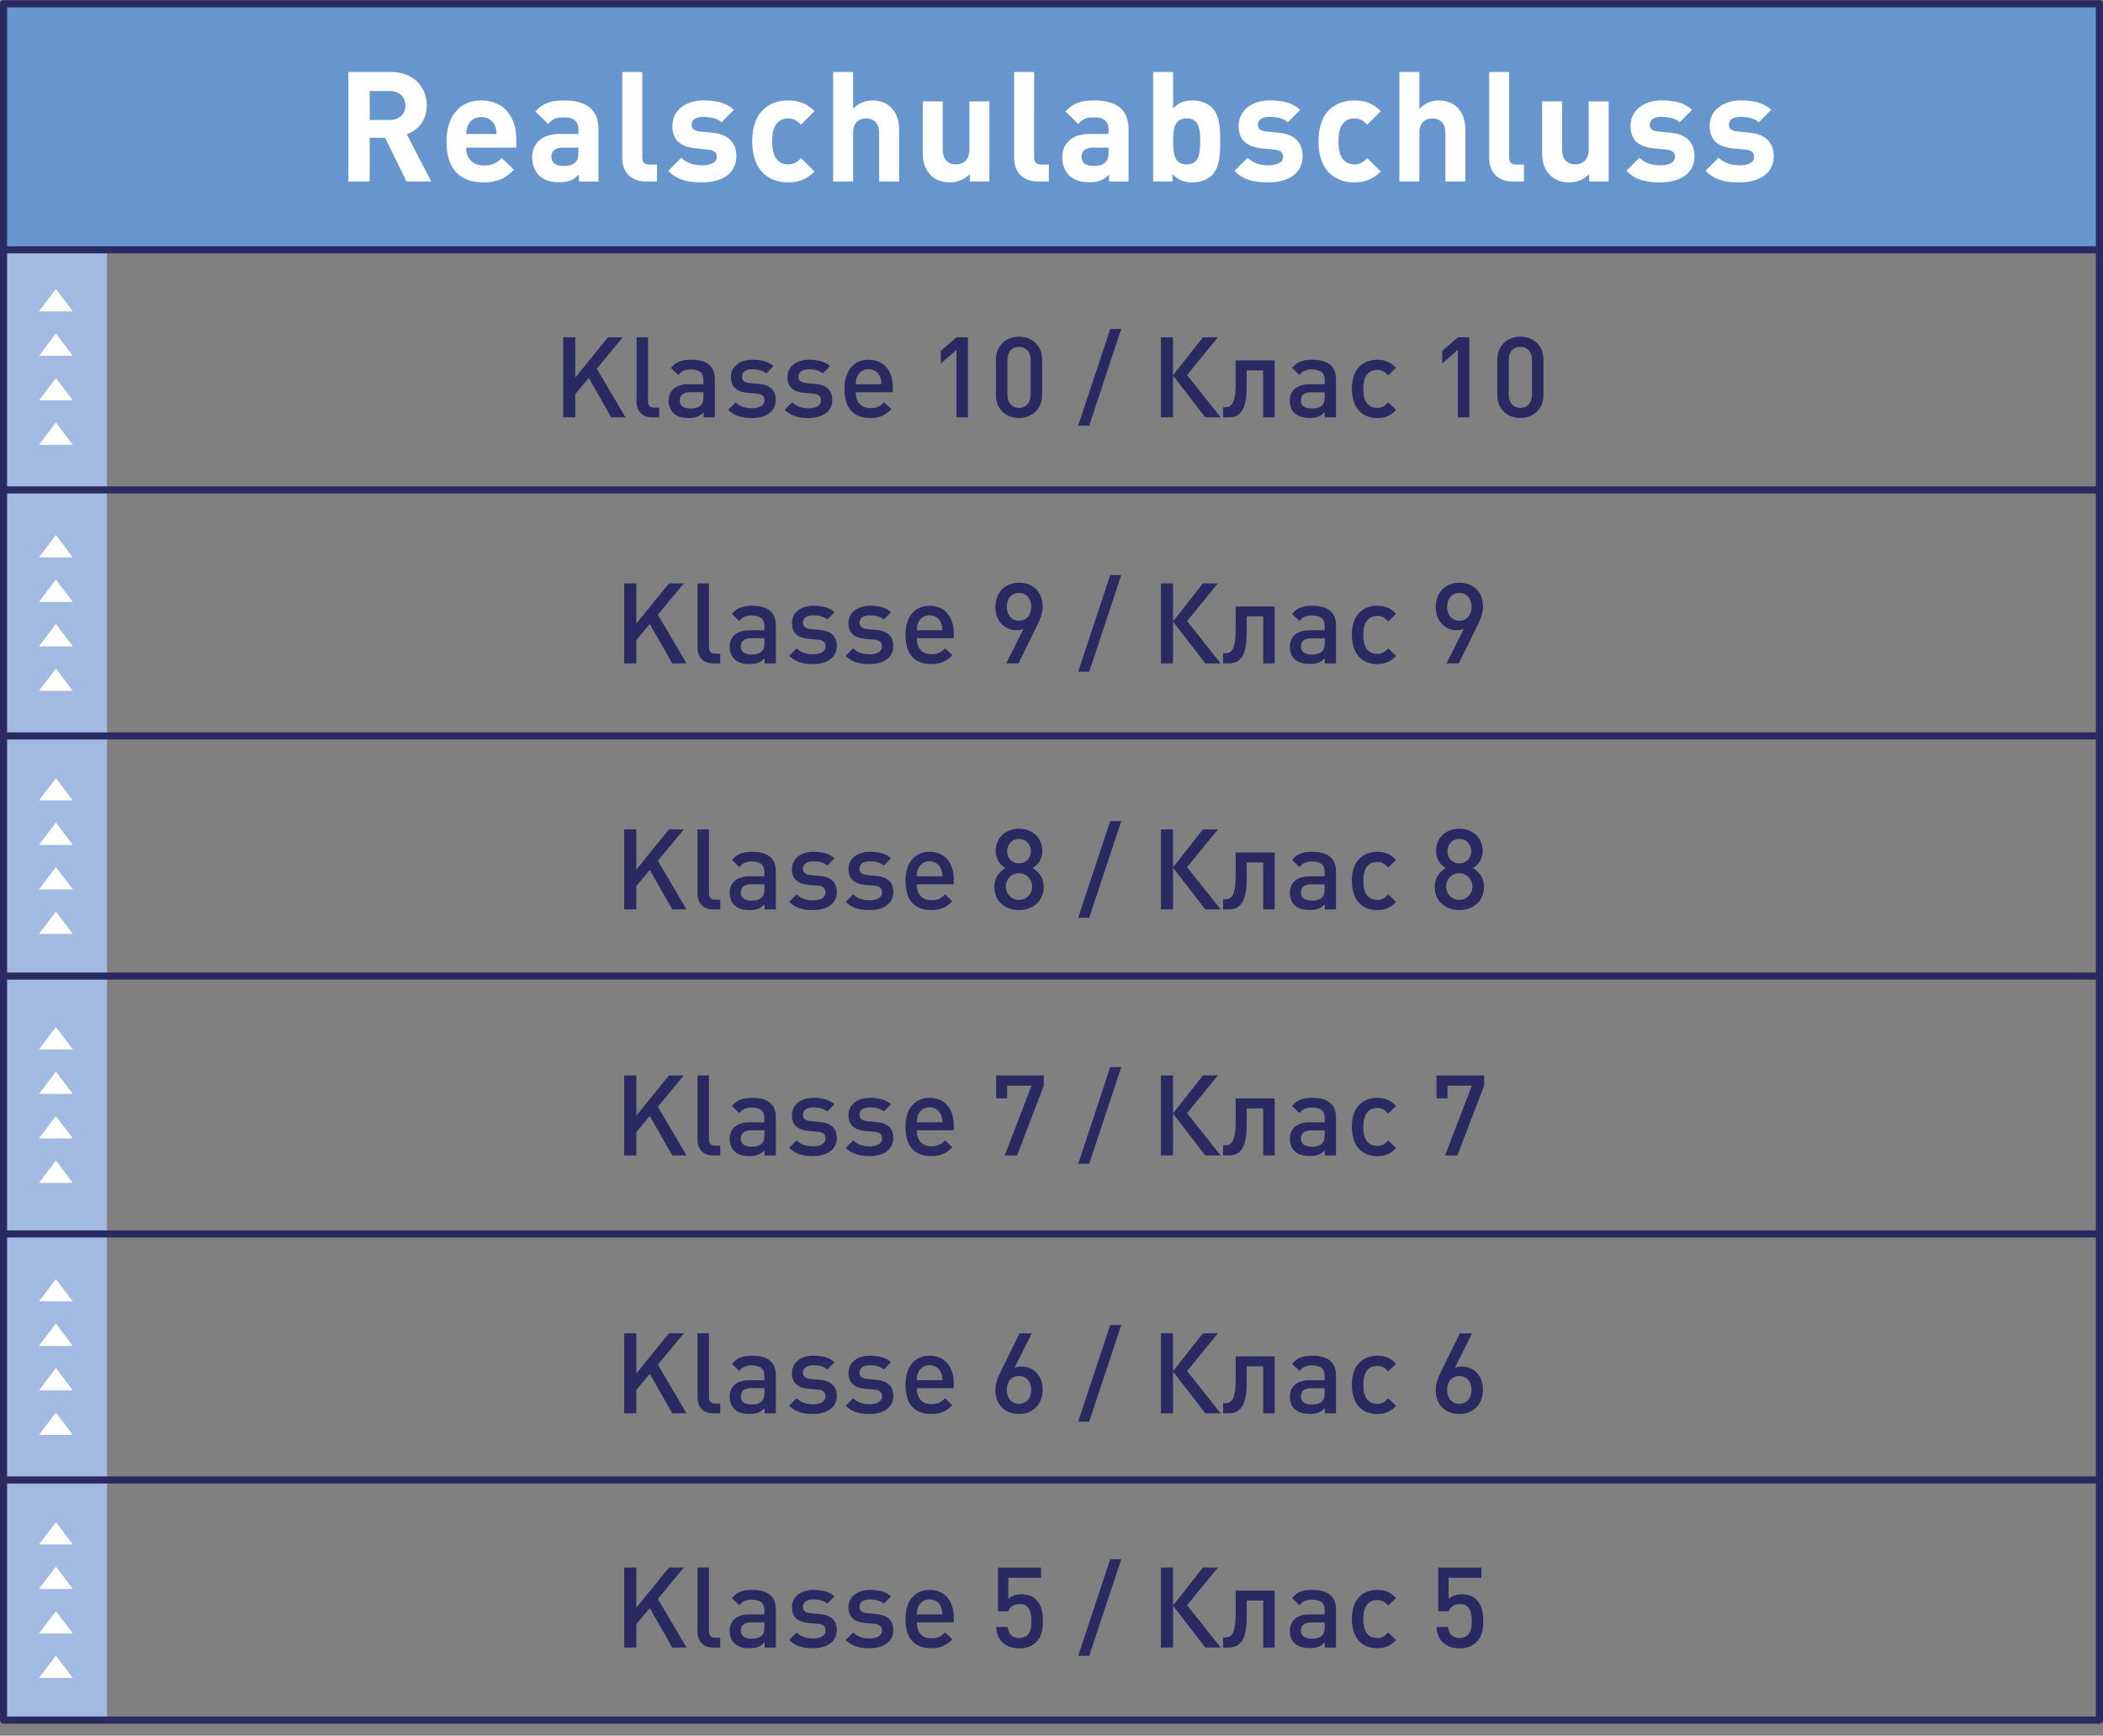 <?xml version="1.0" encoding="utf-8"?>
<!-- Generator: Adobe Illustrator 26.2.1, SVG Export Plug-In . SVG Version: 6.00 Build 0)  -->
<svg version="1.1" id="Ebene_1" xmlns="http://www.w3.org/2000/svg" xmlns:xlink="http://www.w3.org/1999/xlink" x="0px" y="0px"
	 viewBox="0 0 1000 825.44" style="enable-background:new 0 0 1000 825.44;" xml:space="preserve">
<rect x="0" y="0" width="1000" height="825.44" fill="#808080" stroke="none"/>
<style type="text/css">
	.st0{fill:#A2B9E1;}
	.st1{fill:#6796CF;}
	.st2{clip-path:url(#SVGID_00000026870128495759381010000005894247594322748045_);}
	.st3{fill:#2B2961;}
	.st4{fill:#FFFFFF;}
	.st5{clip-path:url(#SVGID_00000037654928039678652010000009524700951022953134_);}
	.st6{clip-path:url(#SVGID_00000140730066437070118440000013639259562209442182_);}
	.st7{clip-path:url(#SVGID_00000122719519048176832700000010768518331879707539_);}
	.st8{clip-path:url(#SVGID_00000150096158910059300740000013739618408086288290_);}
	.st9{clip-path:url(#SVGID_00000029025390484663987230000009962349305132225952_);}
	.st10{opacity:0.52;clip-path:url(#SVGID_00000080182501306868156460000010088033689402987653_);}
	.st11{clip-path:url(#SVGID_00000033346741917015576630000006419429608662795176_);}
	.st12{clip-path:url(#SVGID_00000021116296875272394410000011796547949150955936_);}
	.st13{clip-path:url(#SVGID_00000176726612526511178930000001524079285150130048_);}
	.st14{clip-path:url(#SVGID_00000033346710469279612690000004485586412436470670_);}
	.st15{clip-path:url(#SVGID_00000102533385236471737050000016789499601968474784_);}
	.st16{clip-path:url(#SVGID_00000045577216083798184980000004492189674597597080_);}
	.st17{clip-path:url(#SVGID_00000127008520427361063780000002580423874622361736_);}
	.st18{clip-path:url(#SVGID_00000113328823937354696700000009854897910998388144_);}
	.st19{clip-path:url(#SVGID_00000090280566413599753550000005043533921274137774_);}
	.st20{clip-path:url(#SVGID_00000039836762662694511950000001312418356640907916_);}
	.st21{clip-path:url(#SVGID_00000060743677014228566980000010649499338104585121_);}
	.st22{clip-path:url(#SVGID_00000069377976128302914920000002220287562748521897_);}
	.st23{fill:none;stroke:#2B2961;stroke-width:0.374;stroke-linejoin:round;stroke-miterlimit:10;}
	.st24{fill:none;stroke:#2B2961;stroke-width:0.4;stroke-miterlimit:10;}
	.st25{clip-path:url(#SVGID_00000150805470660221387850000013828942569771621261_);}
	.st26{clip-path:url(#SVGID_00000031168765809508309570000009401727706673968783_);}
	.st27{clip-path:url(#SVGID_00000124137060567219906570000001822651974685208228_);}
	.st28{clip-path:url(#SVGID_00000044871564320145168440000015748984733863944323_);}
	.st29{clip-path:url(#SVGID_00000029739348397920026660000016186861871342124423_);}
	.st30{clip-path:url(#SVGID_00000150790935280337875070000003874161274364014763_);}
	.st31{clip-path:url(#SVGID_00000064337176689826440760000006626634926923007882_);}
	.st32{clip-path:url(#SVGID_00000125563126329344818530000011867845456265079189_);}
	.st33{clip-path:url(#SVGID_00000048499150474461426750000004118859134467324338_);}
	.st34{clip-path:url(#SVGID_00000109017259776853926740000000317743825295768465_);}
	.st35{clip-path:url(#SVGID_00000074402642178527147180000005102745330396604550_);}
	.st36{clip-path:url(#SVGID_00000178191710812486752720000010246719194237770670_);}
	.st37{clip-path:url(#SVGID_00000118382854570920399630000006845048067261189055_);}
	.st38{clip-path:url(#SVGID_00000039831356470252676220000006356989876122719396_);}
	.st39{clip-path:url(#SVGID_00000078728397564484140000000003037105119024440488_);}
	.st40{clip-path:url(#SVGID_00000121958020271838345380000008372746550452342659_);}
	.st41{clip-path:url(#SVGID_00000062175319990380032910000017741405603914109594_);}
	.st42{clip-path:url(#SVGID_00000107581750801386958850000017458814910868559032_);}
	.st43{clip-path:url(#SVGID_00000052099185080777088800000010720958287579696527_);}
	.st44{clip-path:url(#SVGID_00000181076043992449680140000006130214534024873398_);}
	.st45{clip-path:url(#SVGID_00000134963832138197593130000009727986945784771773_);}
	.st46{clip-path:url(#SVGID_00000050624409382227863140000004455225580119163292_);}
	.st47{clip-path:url(#SVGID_00000123428576384782992340000017882971798466385586_);}
	.st48{clip-path:url(#SVGID_00000152232517184301472120000006156866548741342877_);}
	.st49{clip-path:url(#SVGID_00000111154260149707999060000013931243299718140293_);}
	.st50{clip-path:url(#SVGID_00000122705759258293555100000018251422971167612809_);}
	.st51{clip-path:url(#SVGID_00000045590718772965900300000002831446589766315966_);}
	.st52{clip-path:url(#SVGID_00000011710589573862805900000014986127799376490922_);}
	.st53{clip-path:url(#SVGID_00000062160650466923086000000008594423713991909562_);}
	.st54{clip-path:url(#SVGID_00000078035210667177686920000018328053264410796730_);}
	.st55{clip-path:url(#SVGID_00000092415827191160116340000000808530663969069500_);}
	.st56{clip-path:url(#SVGID_00000029750374647496198800000004177231715688967054_);}
	.st57{clip-path:url(#SVGID_00000129170999183398323830000006642491727853392031_);}
	.st58{clip-path:url(#SVGID_00000020378473846132641660000009238983993571561893_);}
	.st59{clip-path:url(#SVGID_00000168815094347820600720000012381251265747320498_);}
	.st60{clip-path:url(#SVGID_00000116922616035854753160000012806919852189211323_);}
	.st61{clip-path:url(#SVGID_00000113350760572300830590000005317739455672439936_);}
	.st62{fill:#9AB4DE;}
	.st63{clip-path:url(#SVGID_00000067224203370313300990000013872032390047695012_);}
	.st64{clip-path:url(#SVGID_00000178912682023833811400000008650485469860816805_);}
	.st65{clip-path:url(#SVGID_00000116218489722033283540000005020682904294810013_);}
	.st66{fill:#B9C9E9;}
	.st67{clip-path:url(#SVGID_00000150788122361156397310000002170589533580191640_);}
	.st68{clip-path:url(#SVGID_00000026873267995201556710000005019059547615124356_);}
	.st69{clip-path:url(#SVGID_00000151535435561764530560000007558703588431864961_);}
	.st70{clip-path:url(#SVGID_00000143595093244103670640000014758384967249007749_);}
	.st71{clip-path:url(#SVGID_00000057143887081206648490000017100449134994595243_);}
	.st72{clip-path:url(#SVGID_00000121969631335796159450000005229328450667077546_);}
	.st73{clip-path:url(#SVGID_00000129171610994429432680000004536866119152487316_);}
	.st74{clip-path:url(#SVGID_00000101073222613196899430000011016665461747552944_);}
	.st75{clip-path:url(#SVGID_00000078731697190098003940000007270333649808113081_);}
	.st76{clip-path:url(#SVGID_00000042005110349545267160000012920694619466653856_);}
	.st77{clip-path:url(#SVGID_00000110435302261550077290000011488740275087678368_);}
	.st78{clip-path:url(#SVGID_00000169551826615418051400000005379656504119530155_);}
	.st79{clip-path:url(#SVGID_00000069383600416736721030000000715809299804069789_);}
	.st80{clip-path:url(#SVGID_00000055688990930185478880000003926360134285024152_);}
	.st81{clip-path:url(#SVGID_00000058583855136070984380000016990604348575779494_);}
	.st82{clip-path:url(#SVGID_00000067949024013923500720000002003436581191863475_);}
	.st83{clip-path:url(#SVGID_00000145776554914569359060000011242546150659984785_);}
	.st84{clip-path:url(#SVGID_00000042711256930647096260000015832200565817652359_);}
	.st85{clip-path:url(#SVGID_00000030472803344394354470000008322932177777796522_);}
	.st86{clip-path:url(#SVGID_00000147925990437571894020000005147285274323118979_);}
	.st87{clip-path:url(#SVGID_00000034785344942129552020000002162117496023173509_);}
	.st88{clip-path:url(#SVGID_00000049200020555903357610000005965460666284368040_);}
	.st89{clip-path:url(#SVGID_00000063622382386083910540000014828003383797036205_);}
	.st90{clip-path:url(#SVGID_00000180325905974340139640000000936875212513150363_);}
	.st91{clip-path:url(#SVGID_00000105387295822017205480000014760006287321529752_);}
	.st92{clip-path:url(#SVGID_00000147221671475087664110000002287628713682884772_);}
	.st93{clip-path:url(#SVGID_00000124134723444301488520000013715315417389670288_);}
	.st94{clip-path:url(#SVGID_00000100383091609139757730000003706797061439381945_);}
	.st95{clip-path:url(#SVGID_00000165938269045811768140000013116985573876836002_);}
	.st96{clip-path:url(#SVGID_00000151544812437002095990000013894001587748038560_);}
	.st97{clip-path:url(#SVGID_00000000195756363132911950000013910993706146126481_);}
	.st98{clip-path:url(#SVGID_00000181803937083990890970000015416660396630802578_);}
	.st99{clip-path:url(#SVGID_00000010280137718442822310000000626612796878079932_);}
	.st100{clip-path:url(#SVGID_00000152229004695363507190000004360175985218056609_);}
	.st101{clip-path:url(#SVGID_00000145758957087543849370000006039084558781776036_);}
	.st102{clip-path:url(#SVGID_00000172437722970985797960000016421645438864454029_);}
	.st103{clip-path:url(#SVGID_00000023974772073707502920000005370485608051748795_);}
	.st104{clip-path:url(#SVGID_00000099628210466003363840000007379558362084195237_);}
	.st105{clip-path:url(#SVGID_00000072963781258064816810000005797100262400642999_);}
	.st106{clip-path:url(#SVGID_00000121263281583814830860000014837375901803488912_);}
	.st107{clip-path:url(#SVGID_00000065781678998691110660000004011981236593845657_);}
	.st108{clip-path:url(#SVGID_00000074402440609920566480000003415778349387266239_);}
	.st109{clip-path:url(#SVGID_00000008141424522653623870000018274001407373347489_);}
	.st110{clip-path:url(#SVGID_00000104704339373832195220000016778928302223466684_);}
	.st111{clip-path:url(#SVGID_00000158006637023010277610000007111405931359731119_);}
	.st112{clip-path:url(#SVGID_00000177479120237256058850000017020827768652844930_);}
	.st113{clip-path:url(#SVGID_00000119821875495222699310000006760387740879745207_);}
	.st114{clip-path:url(#SVGID_00000031168480442247991980000006976117386355637668_);}
	.st115{clip-path:url(#SVGID_00000034811240328128334880000006735488082465482415_);}
	.st116{clip-path:url(#SVGID_00000123406519717709353270000008735060132508358299_);}
	.st117{clip-path:url(#SVGID_00000151536044533064144300000001002746210907676588_);}
	.st118{clip-path:url(#SVGID_00000143575321823136049210000018293364000310387860_);}
	.st119{clip-path:url(#SVGID_00000111163307941478253160000015478798690212661933_);}
	.st120{clip-path:url(#SVGID_00000173869316119770904520000003827679625477984135_);}
	.st121{clip-path:url(#SVGID_00000054238868081797922910000006180861025237837478_);}
	.st122{clip-path:url(#SVGID_00000152224079470971645910000002292023733648021903_);}
	.st123{clip-path:url(#SVGID_00000054241082582648408130000002217496172787585963_);}
	.st124{clip-path:url(#SVGID_00000103956323674792928380000011212061480782304677_);}
	.st125{clip-path:url(#SVGID_00000111907434077501031020000016836732947925287055_);}
	.st126{clip-path:url(#SVGID_00000145018600101676705600000009697105419398037162_);}
	.st127{clip-path:url(#SVGID_00000176744263362125505730000016391439785180801975_);}
	.st128{clip-path:url(#SVGID_00000069377432570348448580000009092712679513938580_);}
	.st129{clip-path:url(#SVGID_00000012455482717826182530000013846600983572682116_);}
	.st130{clip-path:url(#SVGID_00000106868023058818733510000011067567759613065150_);}
	.st131{clip-path:url(#SVGID_00000165193683183192302490000012487948898824685731_);}
	.st132{clip-path:url(#SVGID_00000120539931238924712690000004065753213829471391_);}
	.st133{clip-path:url(#SVGID_00000109716806941723091770000005877843625564571266_);}
	.st134{clip-path:url(#SVGID_00000123403326981457247810000005970833966105136528_);}
	.st135{clip-path:url(#SVGID_00000000939041425434364510000017517179225795571598_);}
	.st136{clip-path:url(#SVGID_00000182528868785226041270000008713126750031479708_);}
	.st137{clip-path:url(#SVGID_00000106867840632660035630000017715443101056361389_);}
	.st138{clip-path:url(#SVGID_00000009568457839455260320000012867546935873581220_);}
	.st139{clip-path:url(#SVGID_00000155867443112963316530000000374881801940865958_);}
	.st140{clip-path:url(#SVGID_00000075874627739322600580000008518919322460078991_);}
	.st141{clip-path:url(#SVGID_00000169541215273754257000000004076482669971273122_);}
	.st142{clip-path:url(#SVGID_00000035492417920761197260000000518872558696460213_);}
	.st143{clip-path:url(#SVGID_00000122689060770254523240000013977499069379839411_);}
	.st144{clip-path:url(#SVGID_00000035514326092927888670000000533351560781559485_);}
	.st145{clip-path:url(#SVGID_00000174583216827598092170000014694239876609419173_);}
	.st146{clip-path:url(#SVGID_00000140003322922497710670000000382090927307894167_);}
	.st147{clip-path:url(#SVGID_00000057838104891797789060000014964275978343839673_);}
	.st148{clip-path:url(#SVGID_00000114044214776755330310000010452794790533361342_);}
	.st149{clip-path:url(#SVGID_00000036950278760022446890000011454680982203357598_);}
	.st150{clip-path:url(#SVGID_00000023242620816098372380000000269260878578245812_);}
	.st151{clip-path:url(#SVGID_00000026848815926029214200000005658523370328441270_);}
	.st152{clip-path:url(#SVGID_00000108299455170773398840000005868426935587325059_);}
	.st153{clip-path:url(#SVGID_00000036972059112243215760000007216020682673350833_);}
	.st154{clip-path:url(#SVGID_00000161600938750469006150000012174500175686680760_);}
	.st155{clip-path:url(#SVGID_00000136370065897805938580000010449449590266723996_);}
	.st156{clip-path:url(#SVGID_00000125584075699486453470000011764187057665184440_);}
	.st157{clip-path:url(#SVGID_00000103255036735533463590000010479236883712939681_);}
	.st158{clip-path:url(#SVGID_00000160909562766645136200000002785231934718486167_);}
	.st159{clip-path:url(#SVGID_00000068664493317827301800000017591842475806978193_);}
	.st160{clip-path:url(#SVGID_00000017503966378898525410000012730651958195833007_);}
	.st161{clip-path:url(#SVGID_00000144338526936314903550000012065822467458967938_);}
	.st162{clip-path:url(#SVGID_00000079453033968909239780000006686121404129289148_);}
	.st163{clip-path:url(#SVGID_00000153690484665924527120000007376897994698818984_);}
	.st164{clip-path:url(#SVGID_00000169526938601210651470000007133589095937490588_);}
	.st165{clip-path:url(#SVGID_00000144325778941101447780000007574703882030761883_);}
	.st166{clip-path:url(#SVGID_00000003079402042108824020000018093712330458600363_);}
	.st167{clip-path:url(#SVGID_00000124142662856584808920000011023089578488549504_);}
	.st168{clip-path:url(#SVGID_00000085970569249856735800000014398672305654171303_);}
	.st169{clip-path:url(#SVGID_00000037680157845645097860000005039309033155632813_);}
	.st170{clip-path:url(#SVGID_00000159463460071355992880000002203664490887081655_);}
	.st171{clip-path:url(#SVGID_00000125593336343703667620000009004610277181094022_);}
	.st172{clip-path:url(#SVGID_00000075878939378244840040000001290720391958389404_);}
	.st173{clip-path:url(#SVGID_00000107583518057711141910000006124569608946619532_);}
	.st174{clip-path:url(#SVGID_00000088848234923622038880000002874512057839126149_);}
	.st175{clip-path:url(#SVGID_00000044171071513530445210000007531142131153726654_);}
	.st176{clip-path:url(#SVGID_00000131333947190714222390000016528400468234487974_);}
	.st177{clip-path:url(#SVGID_00000121242820749074665840000017743309258275808650_);}
	.st178{clip-path:url(#SVGID_00000104677970049316718410000002060614357905448577_);}
	.st179{clip-path:url(#SVGID_00000114762053083092153220000006272090338618919855_);}
	.st180{clip-path:url(#SVGID_00000098901284253081138670000008271713641315094713_);}
	.st181{clip-path:url(#SVGID_00000094599621238433218330000004123644451347312027_);}
	.st182{clip-path:url(#SVGID_00000065766574429516764180000008120267826750645946_);}
	.st183{clip-path:url(#SVGID_00000005247740170512492560000007196762020348661439_);}
	.st184{clip-path:url(#SVGID_00000122716050375743598330000014786217539579454391_);}
	.st185{clip-path:url(#SVGID_00000024724162201801630710000006638514308794538138_);}
	.st186{clip-path:url(#SVGID_00000013885069474845282650000017279555671308007320_);}
	.st187{clip-path:url(#SVGID_00000061439885596508696500000014954872978275634355_);}
	.st188{clip-path:url(#SVGID_00000113334049293391023850000006358651905540015788_);}
	.st189{clip-path:url(#SVGID_00000124134526984990540360000003990073879373955978_);}
	.st190{clip-path:url(#SVGID_00000066500326819920355700000001371800486993185169_);}
	.st191{clip-path:url(#SVGID_00000134962007552049547610000013744831290194507146_);}
	.st192{clip-path:url(#SVGID_00000132794115583142239990000000838279844838113922_);}
	.st193{clip-path:url(#SVGID_00000162343916102535322380000010567558293811811999_);}
	.st194{clip-path:url(#SVGID_00000176759464230635415820000017241842862948388997_);}
	.st195{clip-path:url(#SVGID_00000086667950241039416750000001368986658330067350_);}
	.st196{clip-path:url(#SVGID_00000133489011331003551650000009832608882179908539_);}
	.st197{clip-path:url(#SVGID_00000084528095144276227020000015530277742102595515_);}
	.st198{clip-path:url(#SVGID_00000067941415501028130230000009733414967179565447_);}
	.st199{clip-path:url(#SVGID_00000142159230600873521980000014208944472336834462_);}
	.st200{clip-path:url(#SVGID_00000057138944790492377900000004281549858909037220_);}
	.st201{clip-path:url(#SVGID_00000124156357188643092400000011720254863927467936_);}
	.st202{clip-path:url(#SVGID_00000073715589820563808680000013660787572877245357_);}
	.st203{clip-path:url(#SVGID_00000016037992773498014480000003248867875346627512_);}
	.st204{clip-path:url(#SVGID_00000176763438077722645620000001574200018630017710_);}
	.st205{clip-path:url(#SVGID_00000006675068535284609310000006394587302823232160_);}
	.st206{clip-path:url(#SVGID_00000138553873163053249360000002793579883118173882_);}
	.st207{clip-path:url(#SVGID_00000000208441835506834380000002465193871650261654_);}
	.st208{clip-path:url(#SVGID_00000033328660633043609640000000390021613886591407_);}
	.st209{clip-path:url(#SVGID_00000087375528944224222780000012915115585980525955_);}
	.st210{clip-path:url(#SVGID_00000080178039734342546930000002410050688379808642_);}
	.st211{clip-path:url(#SVGID_00000019644736380635956820000008660595421209462167_);}
	.st212{clip-path:url(#SVGID_00000169515627323564926310000005406437917777807027_);}
	.st213{clip-path:url(#SVGID_00000098912358291063018310000014525755776567090587_);}
	.st214{clip-path:url(#SVGID_00000156556549471304244880000010568190071230956721_);}
	.st215{clip-path:url(#SVGID_00000113337650644721087780000015738708026795329672_);}
	.st216{clip-path:url(#SVGID_00000113323159593571405630000005113201012946749067_);}
	.st217{clip-path:url(#SVGID_00000025441482306450170570000008598506260490874287_);}
	.st218{clip-path:url(#SVGID_00000028290407108857920230000016761121234137618063_);}
	.st219{clip-path:url(#SVGID_00000114074202145956979240000007920332439198926728_);}
	.st220{clip-path:url(#SVGID_00000117653218414956912190000017222899752581285797_);}
	.st221{clip-path:url(#SVGID_00000006684116289256043840000001000229129753800088_);}
	.st222{clip-path:url(#SVGID_00000085964344582384326870000007202268004627737771_);}
	.st223{clip-path:url(#SVGID_00000165945462841912225950000013835187393483025036_);}
	.st224{clip-path:url(#SVGID_00000024687541481811390970000017046164286435456166_);}
	.st225{clip-path:url(#SVGID_00000139977931717116357830000017872309819038915489_);}
	.st226{clip-path:url(#SVGID_00000098193736953831114420000010859921662344830863_);}
	.st227{clip-path:url(#SVGID_00000116932483752769486500000008038468255238183857_);}
	.st228{clip-path:url(#SVGID_00000080166982741675270030000000155389106478924941_);}
	.st229{clip-path:url(#SVGID_00000087382014505150451880000004736150778624324014_);}
	.st230{clip-path:url(#SVGID_00000013182578066470626190000015999911959266816655_);}
	.st231{clip-path:url(#SVGID_00000100373320985078372380000004509572528728056730_);}
	.st232{clip-path:url(#SVGID_00000121279389878819128060000004406852389707065756_);}
	.st233{clip-path:url(#SVGID_00000141436714596735555870000012444499431022117003_);}
	.st234{clip-path:url(#SVGID_00000079477404800922939780000008901768107329283221_);}
	.st235{clip-path:url(#SVGID_00000007420019956365714640000004045172414031460500_);}
	.st236{clip-path:url(#SVGID_00000137101794031991749010000000547957096728374463_);}
	.st237{clip-path:url(#SVGID_00000114789551480545493010000000354795053198570395_);}
	.st238{clip-path:url(#SVGID_00000145050389139306681470000009038905078000312210_);}
	.st239{clip-path:url(#SVGID_00000023984157393021881250000007368176514314561677_);}
	.st240{clip-path:url(#SVGID_00000181064491182734101690000000242407279241396909_);}
	.st241{clip-path:url(#SVGID_00000072991100901366119910000008228138642371867555_);}
	.st242{clip-path:url(#SVGID_00000023963629997842404950000003843859105412405433_);}
	.st243{clip-path:url(#SVGID_00000119797245747646282030000017662210082332130953_);}
	.st244{clip-path:url(#SVGID_00000009584977491891296510000009543449318963216771_);}
	.st245{clip-path:url(#SVGID_00000060725830683899799890000002251499813953223602_);}
	.st246{clip-path:url(#SVGID_00000139270188209089137690000017780264199566459008_);}
	.st247{clip-path:url(#SVGID_00000179636989743775526660000006954854696563684017_);}
	.st248{clip-path:url(#SVGID_00000075129404077108457790000018060237970751347601_);}
	.st249{clip-path:url(#SVGID_00000116199665157377052890000014068572875099892403_);}
	.st250{clip-path:url(#SVGID_00000039127025320467843350000009697047198436913595_);}
	.st251{clip-path:url(#SVGID_00000057137130205502716710000000929848755760848572_);}
	.st252{clip-path:url(#SVGID_00000166667148214863354930000017562775747084602801_);}
	.st253{clip-path:url(#SVGID_00000072958782884319384160000017822487918359524747_);}
	.st254{clip-path:url(#SVGID_00000018918257266863704280000011985985081843363757_);}
	.st255{clip-path:url(#SVGID_00000147187996974834347810000002575397417560610179_);}
	.st256{clip-path:url(#SVGID_00000000937382747489338780000013649065628175665795_);}
	.st257{clip-path:url(#SVGID_00000163790934570444202550000010683027242986666166_);}
	.st258{clip-path:url(#SVGID_00000050650636077576279580000011987358151627409309_);}
	.st259{clip-path:url(#SVGID_00000156561404616963051220000017408109517742963858_);}
	.st260{clip-path:url(#SVGID_00000008122708409528058560000013161099462490811275_);}
	.st261{clip-path:url(#SVGID_00000015323579114998010630000007381595702734697647_);}
	.st262{clip-path:url(#SVGID_00000163060122839128260530000010738297433933630642_);}
	.st263{clip-path:url(#SVGID_00000136407631417696098130000017618983926779669684_);}
	.st264{clip-path:url(#SVGID_00000042732888305887764180000008174243212096435603_);}
	.st265{clip-path:url(#SVGID_00000051354092814104909630000007742778557559129991_);}
	.st266{clip-path:url(#SVGID_00000088833188695564953580000001289733413593978035_);}
	.st267{clip-path:url(#SVGID_00000065068686863975972470000005283697991214673064_);}
	.st268{clip-path:url(#SVGID_00000119808473297207900940000017281670951748543117_);}
	.st269{clip-path:url(#SVGID_00000137100108363426052360000013312172930556715410_);}
	.st270{clip-path:url(#SVGID_00000146479205185445916300000000311791212435847043_);}
	.st271{clip-path:url(#SVGID_00000052803691802021666490000010643502978574751908_);}
	.st272{clip-path:url(#SVGID_00000006682965660526727860000003683348019994571920_);}
	.st273{clip-path:url(#SVGID_00000139278051147711918490000002284084894235811238_);}
	.st274{clip-path:url(#SVGID_00000110469480256729118490000006422713676285751741_);}
	.st275{clip-path:url(#SVGID_00000019656800026369195920000018301695660054645408_);}
	.st276{clip-path:url(#SVGID_00000161618977309128962200000010667266300430662317_);}
	.st277{clip-path:url(#SVGID_00000161602808754625298110000007410156361178068145_);}
	.st278{clip-path:url(#SVGID_00000078744486023820678220000001231566074680975017_);}
	.st279{clip-path:url(#SVGID_00000037664877858931168260000006171070736136516505_);}
	.st280{clip-path:url(#SVGID_00000025429081183971291100000004573523956897587087_);}
	.st281{clip-path:url(#SVGID_00000025403198922398240140000004087812180376502957_);}
	.st282{clip-path:url(#SVGID_00000124875075613422771070000003432333475626443403_);}
	.st283{clip-path:url(#SVGID_00000087387107569708042950000008813896323085607077_);}
	.st284{clip-path:url(#SVGID_00000045613627407739873640000001239196529148639361_);}
	.st285{clip-path:url(#SVGID_00000023277319823099964360000014718923736453770656_);}
	.st286{clip-path:url(#SVGID_00000158030955815239801410000008414907576981941911_);}
	.st287{clip-path:url(#SVGID_00000141436058123317656530000008869803666123669889_);}
	.st288{clip-path:url(#SVGID_00000072272207674415525060000010882578263549145235_);}
	.st289{clip-path:url(#SVGID_00000005225399253938997080000017367808324368914068_);}
	.st290{clip-path:url(#SVGID_00000025430550471728110090000014690892166989396665_);}
	.st291{clip-path:url(#SVGID_00000012471698809740899480000007045902910045007509_);}
	.st292{clip-path:url(#SVGID_00000011720911871844897370000015866288274971289987_);}
	.st293{clip-path:url(#SVGID_00000121243261840283780970000012405455700604299951_);}
	.st294{clip-path:url(#SVGID_00000093150772754457193040000015158719732910751385_);}
	.st295{clip-path:url(#SVGID_00000106134675145296960590000016329908149398271640_);}
	.st296{clip-path:url(#SVGID_00000157297159824711287820000013049271477287976592_);}
	.st297{clip-path:url(#SVGID_00000170990217684199192470000010613164338919507343_);}
	.st298{clip-path:url(#SVGID_00000003824807631053438090000014520306869043291314_);}
	.st299{clip-path:url(#SVGID_00000075877365619187087080000003727013709266805145_);}
	.st300{clip-path:url(#SVGID_00000134961373052202870200000018117989502389910460_);}
	.st301{clip-path:url(#SVGID_00000175306523765559214060000002871320701761946269_);}
	.st302{clip-path:url(#SVGID_00000087399707021530711820000016222070109571261885_);}
	.st303{clip-path:url(#SVGID_00000100369207672306777000000007665516787012697534_);}
	.st304{clip-path:url(#SVGID_00000106829485105321225130000015969160186225811381_);}
	.st305{clip-path:url(#SVGID_00000071556299743057856830000012638929444205091456_);}
	.st306{clip-path:url(#SVGID_00000021093662629884881000000002905382311846166421_);}
	.st307{clip-path:url(#SVGID_00000150086697942410239010000006519537581586645645_);}
	.st308{clip-path:url(#SVGID_00000047765210462929031810000013341036263362611381_);}
	.st309{clip-path:url(#SVGID_00000151531751216980907810000015604463529167481764_);}
	.st310{clip-path:url(#SVGID_00000078022446909627128890000014952753759291777179_);}
	.st311{clip-path:url(#SVGID_00000142879704599513629270000013506756956190957755_);}
	.st312{clip-path:url(#SVGID_00000098920734898981485620000012759283810468951468_);}
	.st313{clip-path:url(#SVGID_00000171703993757898301720000007903399185362719395_);}
	.st314{clip-path:url(#SVGID_00000061439627833693087870000014554214835358979501_);}
	.st315{clip-path:url(#SVGID_00000108999509870357252280000005152169700889193395_);}
	.st316{clip-path:url(#SVGID_00000010288697426495901330000015927561878082375588_);}
	.st317{clip-path:url(#SVGID_00000110460754643428771890000016888681095231748768_);}
	.st318{clip-path:url(#SVGID_00000155868758996424346920000015280174904965554102_);}
	.st319{clip-path:url(#SVGID_00000070839619957308736910000017017815909854293396_);}
	.st320{clip-path:url(#SVGID_00000018201767811046618430000012011601942647999391_);}
	.st321{clip-path:url(#SVGID_00000174565090220551738890000002452059038570032817_);}
	.st322{clip-path:url(#SVGID_00000155844328742954294530000013412757434504935580_);}
	.st323{clip-path:url(#SVGID_00000039133558757515403590000007083082940180694425_);}
	.st324{clip-path:url(#SVGID_00000124145547372551731630000009276718017982085521_);}
	.st325{clip-path:url(#SVGID_00000021108623858318159750000000617044867397724047_);}
	.st326{clip-path:url(#SVGID_00000124160701635465501620000007635815503263879346_);}
	.st327{clip-path:url(#SVGID_00000041975847719653143450000006556938315335282108_);}
	.st328{clip-path:url(#SVGID_00000067937929033556405730000010865677151418256057_);}
	.st329{clip-path:url(#SVGID_00000129199106709646506390000018403826375732942762_);}
	.st330{clip-path:url(#SVGID_00000078029180341978474060000002486254299047644332_);}
	.st331{clip-path:url(#SVGID_00000038393474148036560650000006004528198947266713_);}
	.st332{clip-path:url(#SVGID_00000036941302965187026410000014330127229773757065_);}
	.st333{clip-path:url(#SVGID_00000183934796677849693740000010159422785421662631_);}
	.st334{clip-path:url(#SVGID_00000094597137043679761130000003554110996841599144_);}
	.st335{clip-path:url(#SVGID_00000129914739002790772840000013846335266787807414_);}
	.st336{clip-path:url(#SVGID_00000026157014418858786260000008978154101705911175_);}
	.st337{clip-path:url(#SVGID_00000070118798685927954500000004706999401389686158_);}
	.st338{clip-path:url(#SVGID_00000040541046217095982050000015956369265173980301_);}
	.st339{clip-path:url(#SVGID_00000025413030744499215510000004779086298752469158_);}
	.st340{clip-path:url(#SVGID_00000015350132026568281000000016866883750661945216_);}
	.st341{clip-path:url(#SVGID_00000183223602210140795900000009633811928132533694_);}
	.st342{clip-path:url(#SVGID_00000164510132567892858540000012894375312074573960_);}
	.st343{clip-path:url(#SVGID_00000000914272127733549450000013446401525529735823_);}
	.st344{clip-path:url(#SVGID_00000122720355038104797700000001069332348685059221_);}
	.st345{clip-path:url(#SVGID_00000131339557432168063070000013023590418689660306_);}
	.st346{clip-path:url(#SVGID_00000131340534981906626970000009897891094498793868_);}
	.st347{clip-path:url(#SVGID_00000047738399534137135310000016697145143215870381_);}
	.st348{clip-path:url(#SVGID_00000039120301559224107970000011513444937905907129_);}
	.st349{clip-path:url(#SVGID_00000147927922749914709500000006347014517607640980_);}
	.st350{clip-path:url(#SVGID_00000113354394207258041740000011366903389223685261_);}
	.st351{clip-path:url(#SVGID_00000154425365114924725390000014869268048864480695_);}
	.st352{clip-path:url(#SVGID_00000005252142919970571140000013784278884268724121_);}
	.st353{clip-path:url(#SVGID_00000168112223876799954290000008654365604506365862_);}
	.st354{clip-path:url(#SVGID_00000175305107272620062230000013075535531950585780_);}
	.st355{clip-path:url(#SVGID_00000173130149457646129080000010498298130483540891_);}
	.st356{clip-path:url(#SVGID_00000008146134600200069330000016090873911963381644_);}
	.st357{clip-path:url(#SVGID_00000168795500878883506210000014502122374258881210_);}
	.st358{clip-path:url(#SVGID_00000132808084623167644360000014444184006452203177_);}
	.st359{clip-path:url(#SVGID_00000126299157014221654930000010167738356689584822_);}
	.st360{clip-path:url(#SVGID_00000134246675073160274000000017997596835537073802_);}
	.st361{clip-path:url(#SVGID_00000076586378464053525640000001570916061478397841_);}
	.st362{clip-path:url(#SVGID_00000068637903675255332760000000335009035959114150_);}
	.st363{clip-path:url(#SVGID_00000085214864545780687800000000656155401506421921_);}
	.st364{clip-path:url(#SVGID_00000047019849856550521440000001058909237082531219_);}
	.st365{clip-path:url(#SVGID_00000103952683450846213180000008173840034583630724_);}
	.st366{clip-path:url(#SVGID_00000179624836952329066140000015860748181544013201_);}
	.st367{clip-path:url(#SVGID_00000108286601681096817310000004649114227133554356_);}
	.st368{clip-path:url(#SVGID_00000106108251390484018320000016191665370090914453_);}
	.st369{clip-path:url(#SVGID_00000101795530668653057950000012312947162575516327_);}
	.st370{clip-path:url(#SVGID_00000137837862828786836830000007117668871765636777_);}
	.st371{clip-path:url(#SVGID_00000173124465213607448940000006286248969227744158_);}
	.st372{clip-path:url(#SVGID_00000035514083064013428930000001652541204905340813_);}
	.st373{clip-path:url(#SVGID_00000168798108144931953220000011969876113533405840_);}
	.st374{clip-path:url(#SVGID_00000160170834548127007580000004803701871678792586_);}
	.st375{clip-path:url(#SVGID_00000051353371892318318570000007685846402519518628_);}
</style>
<g>
	<g>
		<rect x="2.28" y="118.88" class="st0" width="48.6" height="698.91"/>
	</g>
	<g>
		<rect x="0.2" y="1.68" class="st1" width="997.31" height="117.01"/>
	</g>
	<g>
		<path class="st3" d="M998.31,819.72H1.69c-0.93,0-1.69-0.75-1.69-1.69V1.78C0,0.85,0.76,0.1,1.69,0.1h996.63
			c0.93,0,1.69,0.75,1.69,1.69v816.25C1000,818.96,999.24,819.72,998.31,819.72z M3.37,816.34h993.25V3.47H3.37V816.34z"/>
	</g>
	<g>
		<rect x="1" y="117.11" class="st3" width="996.63" height="3.37"/>
	</g>
	<g>
		<defs>
			<rect id="SVGID_00000006667396353613795000000007290483565171031183_" x="2.8" y="2.43" width="993.96" height="822.92"/>
		</defs>
		<clipPath id="SVGID_00000018941737954683139600000005657715630977406859_">
			<use xlink:href="#SVGID_00000006667396353613795000000007290483565171031183_"  style="overflow:visible;"/>
		</clipPath>
		<g style="clip-path:url(#SVGID_00000018941737954683139600000005657715630977406859_);">
			<path class="st4" d="M843.41,74.31c0-6.44-3.8-10.46-11.34-11.19l-6-0.59c-3.36-0.29-3.95-1.9-3.95-3.29
				c0-1.9,1.61-3.66,5.41-3.66c3.29,0,6.65,0.59,8.85,2.56l5.85-5.92c-3.66-3.44-8.63-4.46-14.55-4.46c-7.75,0-14.7,4.24-14.7,12.13
				c0,7.03,4.24,10.02,11.12,10.68l6,0.59c3,0.29,4.02,1.61,4.02,3.51c0,2.86-3.44,3.95-6.73,3.95c-2.93,0-7.02-0.44-10.17-3.59
				l-6.22,6.22c4.83,4.82,10.24,5.48,16.23,5.48C836.25,86.74,843.41,82.72,843.41,74.31 M805.76,74.31
				c0-6.44-3.8-10.46-11.34-11.19l-6-0.59c-3.36-0.29-3.95-1.9-3.95-3.29c0-1.9,1.61-3.66,5.41-3.66c3.29,0,6.65,0.59,8.85,2.56
				l5.85-5.92c-3.66-3.44-8.63-4.46-14.55-4.46c-7.75,0-14.7,4.24-14.7,12.13c0,7.03,4.24,10.02,11.12,10.68l6,0.59
				c3,0.29,4.02,1.61,4.02,3.51c0,2.86-3.44,3.95-6.73,3.95c-2.93,0-7.02-0.44-10.17-3.59l-6.22,6.22
				c4.83,4.82,10.24,5.48,16.23,5.48C798.59,86.74,805.76,82.72,805.76,74.31 M764.94,86.3V48.21h-9.5v23.04
				c0,5.19-3.36,6.95-6.36,6.95c-3,0-6.29-1.76-6.29-6.95V48.21h-9.5v24.35c0,4.17,0.8,7.75,3.88,10.82
				c2.12,2.12,5.19,3.36,8.99,3.36c3.52,0,7.03-1.32,9.51-3.94v3.5H764.94z M724.65,86.3v-8.03h-3.66c-2.41,0-3.36-1.17-3.36-3.44
				V34.24h-9.5v41.17c0,5.41,3.29,10.89,11.11,10.89H724.65z M696.79,86.3V61.65c0-8.04-4.38-13.88-12.72-13.88
				c-3.36,0-6.59,1.31-9.15,3.94V34.24h-9.5V86.3h9.5V63.04c0-4.97,3.14-6.73,6.15-6.73c3,0,6.22,1.68,6.22,6.73V86.3H696.79z
				 M656.56,81.55l-6.44-6.36c-1.97,2.13-3.66,3-6.14,3c-2.27,0-4.02-0.8-5.41-2.49c-1.46-1.83-2.12-4.46-2.12-8.48
				s0.66-6.59,2.12-8.42c1.39-1.68,3.14-2.49,5.41-2.49c2.49,0,4.17,0.88,6.14,3l6.44-6.43c-3.36-3.51-7.31-5.11-12.58-5.11
				c-7.61,0-17.03,4.02-17.03,19.45s9.42,19.52,17.03,19.52C649.25,86.74,653.2,85.05,656.56,81.55 M619.42,74.31
				c0-6.44-3.8-10.46-11.34-11.19l-6-0.59c-3.36-0.29-3.95-1.9-3.95-3.29c0-1.9,1.61-3.66,5.41-3.66c3.29,0,6.65,0.59,8.85,2.56
				l5.85-5.92c-3.66-3.44-8.63-4.46-14.55-4.46c-7.75,0-14.7,4.24-14.7,12.13c0,7.03,4.24,10.02,11.12,10.68l6,0.59
				c3,0.29,4.02,1.61,4.02,3.51c0,2.86-3.44,3.95-6.73,3.95c-2.93,0-7.02-0.44-10.17-3.59l-6.22,6.22
				c4.83,4.82,10.24,5.48,16.23,5.48C612.25,86.74,619.42,82.72,619.42,74.31 M570.72,67.21c0,6.22-0.73,10.98-6.44,10.98
				s-6.44-4.76-6.44-10.98c0-6.22,0.73-10.9,6.44-10.9S570.72,60.99,570.72,67.21 M580.22,67.21c0-5.71-0.07-12.22-3.87-16.02
				c-2.12-2.12-5.55-3.43-9.29-3.43c-3.88,0-6.73,1.02-9.22,3.8V34.24h-9.5V86.3h9.2v-3.58c2.64,2.92,5.49,4.02,9.51,4.02
				c3.74,0,7.17-1.32,9.29-3.43C580.14,79.5,580.22,72.92,580.22,67.21 M527.14,72.26c0,2.35-0.37,3.88-1.39,4.83
				c-1.69,1.61-3.37,1.83-6,1.83c-3.74,0-5.49-1.76-5.49-4.39c0-2.71,1.9-4.32,5.34-4.32h7.54V72.26z M536.63,86.3V61.22
				c0-8.92-5.55-13.45-16.23-13.45c-6.37,0-10.02,1.16-13.74,5.26l6.06,5.92c1.97-2.27,3.66-3.15,7.31-3.15c5.05,0,7.1,1.83,7.1,6
				v1.91h-9c-8.85,0-13.01,4.96-13.01,11.04c0,3.36,1.1,6.44,3.14,8.56c2.27,2.26,5.41,3.36,9.73,3.36c4.39,0,6.81-1.1,9.37-3.65
				v3.29H536.63z M498.75,86.3v-8.03h-3.66c-2.41,0-3.36-1.17-3.36-3.44V34.24h-9.5v41.17c0,5.41,3.29,10.89,11.1,10.89H498.75z
				 M470.45,86.3V48.21h-9.5v23.04c0,5.19-3.37,6.95-6.37,6.95c-3,0-6.29-1.76-6.29-6.95V48.21h-9.5v24.35
				c0,4.17,0.8,7.75,3.87,10.82c2.12,2.12,5.19,3.36,9,3.36c3.51,0,7.03-1.32,9.51-3.94v3.5H470.45z M427.53,86.3V61.65
				c0-8.04-4.39-13.88-12.72-13.88c-3.37,0-6.59,1.31-9.15,3.94V34.24h-9.5V86.3h9.5V63.04c0-4.97,3.14-6.73,6.14-6.73
				c3,0,6.22,1.68,6.22,6.73V86.3H427.53z M387.3,81.55l-6.44-6.36c-1.97,2.13-3.66,3-6.14,3c-2.27,0-4.02-0.8-5.41-2.49
				c-1.46-1.83-2.12-4.46-2.12-8.48s0.66-6.59,2.12-8.42c1.39-1.68,3.14-2.49,5.41-2.49c2.49,0,4.17,0.88,6.14,3l6.44-6.43
				c-3.36-3.51-7.31-5.11-12.58-5.11c-7.61,0-17.03,4.02-17.03,19.45s9.43,19.52,17.03,19.52C379.99,86.74,383.94,85.05,387.3,81.55
				 M350.15,74.31c0-6.44-3.8-10.46-11.34-11.19l-6-0.59c-3.36-0.29-3.95-1.9-3.95-3.29c0-1.9,1.61-3.66,5.41-3.66
				c3.29,0,6.65,0.59,8.85,2.56l5.85-5.92c-3.66-3.44-8.63-4.46-14.55-4.46c-7.75,0-14.7,4.24-14.7,12.13
				c0,7.03,4.24,10.02,11.12,10.68l6,0.59c3,0.29,4.02,1.61,4.02,3.51c0,2.86-3.44,3.95-6.73,3.95c-2.93,0-7.02-0.44-10.17-3.59
				l-6.22,6.22c4.83,4.82,10.24,5.48,16.23,5.48C342.99,86.74,350.15,82.72,350.15,74.31 M312.42,86.3v-8.03h-3.66
				c-2.41,0-3.36-1.17-3.36-3.44V34.24h-9.5v41.17c0,5.41,3.29,10.89,11.11,10.89H312.42z M275.05,72.26c0,2.35-0.37,3.88-1.39,4.83
				c-1.68,1.61-3.36,1.83-6,1.83c-3.73,0-5.48-1.76-5.48-4.39c0-2.71,1.9-4.32,5.34-4.32h7.54V72.26z M284.56,86.3V61.22
				c0-8.92-5.55-13.45-16.23-13.45c-6.37,0-10.02,1.16-13.75,5.26l6.06,5.92c1.97-2.27,3.66-3.15,7.31-3.15c5.05,0,7.1,1.83,7.1,6
				v1.91h-9c-8.84,0-13.01,4.96-13.01,11.04c0,3.36,1.1,6.44,3.14,8.56c2.26,2.26,5.41,3.36,9.72,3.36c4.39,0,6.81-1.1,9.37-3.65
				v3.29H284.56z M236.14,63.71h-14.48c0.07-1.69,0.29-2.71,0.88-4.1c1.02-2.27,3.14-3.95,6.36-3.95c3.22,0,5.34,1.68,6.36,3.95
				C235.85,61,236.07,62.02,236.14,63.71 M245.5,70.21v-4.24c0-10.46-6-18.2-16.6-18.2c-9.87,0-16.59,7.01-16.59,19.45
				c0,15.43,8.62,19.52,17.61,19.52c6.87,0,10.6-2.12,14.48-5.99l-5.78-5.63c-2.41,2.41-4.46,3.59-8.63,3.59
				c-5.34,0-8.34-3.59-8.34-8.49H245.5z M192.79,50.18c0,4.02-2.93,6.88-7.39,6.88h-9.59V43.3h9.59
				C189.86,43.3,192.79,46.15,192.79,50.18 M205.06,86.3l-11.62-22.45c5.04-1.82,9.5-6.35,9.5-13.67c0-8.71-6.28-15.94-16.89-15.94
				h-20.4V86.3h10.15V65.53h7.32L193.3,86.3H205.06z"/>
		</g>
	</g>
	<g>
		<rect x="3.09" y="348.31" class="st3" width="993.81" height="3.37"/>
	</g>
	<g>
		<rect x="3.09" y="231.3" class="st3" width="993.81" height="3.37"/>
	</g>
	<g>
		<rect x="3.09" y="462.51" class="st3" width="993.81" height="3.37"/>
	</g>
	<g>
		<rect x="3.09" y="585.14" class="st3" width="993.81" height="3.37"/>
	</g>
	<g>
		<rect x="3.09" y="702.15" class="st3" width="993.81" height="3.37"/>
	</g>
	<g>
		<defs>
			<rect id="SVGID_00000120541239397399326500000011848029087458529683_" x="2.8" y="2.43" width="993.96" height="822.92"/>
		</defs>
		<clipPath id="SVGID_00000105419011521935258010000017888539303847506098_">
			<use xlink:href="#SVGID_00000120541239397399326500000011848029087458529683_"  style="overflow:visible;"/>
		</clipPath>
		<g style="clip-path:url(#SVGID_00000105419011521935258010000017888539303847506098_);">
			<path class="st3" d="M699.74,660.97c0,4.06-2.4,6.63-5.83,6.63c-3.42,0-5.77-2.57-5.77-6.63c0-4.12,2.35-6.58,5.77-6.58
				C697.55,654.4,699.74,657.23,699.74,660.97 M705.18,660.86c0-6.68-4.48-11-9.99-11c-1.18,0-2.35,0.16-3.36,0.59l8.18-16.35h-5.83
				l-8.66,17.64c-1.65,3.31-2.83,6.25-2.83,9.35c0,7.06,4.7,11.38,11.27,11.38S705.18,667.87,705.18,660.86 M663.82,668.62
				l-3.68-3.63c-1.66,1.66-2.78,2.62-5.24,2.62c-4.38,0-6.63-3.05-6.63-9.03c0-5.88,2.24-8.98,6.63-8.98c2.4,0,3.63,0.96,5.24,2.57
				l3.68-3.58c-1.71-1.71-2.57-2.3-4.01-2.94c-1.39-0.59-2.99-0.91-4.87-0.91c-7.58,0-12.12,5.18-12.12,13.73
				c0,8.82,4.48,14,12.12,14c1.87,0,3.42-0.26,4.87-0.91C661.25,670.91,662.11,670.33,663.82,668.62 M629.89,662.36
				c0,3.95-1.71,5.56-5.93,5.56c-3.69,0-5.34-1.23-5.34-3.85c0-2.57,1.65-3.85,4.87-3.85h6.41V662.36z M635.29,672.14v-18.11
				c0-6.15-3.79-9.29-11.33-9.29c-2.57,0-4.49,0.32-6.04,1.06c-1.33,0.59-2.03,1.23-3.52,2.83l3.58,3.37
				c0.8-1.02,1.39-1.55,2.19-1.92c0.96-0.48,2.09-0.7,3.64-0.7c4.28,0,6.09,1.5,6.09,5.03v1.98h-7.27c-5.77,0-9.29,2.93-9.29,7.85
				c0,5.24,3.36,8.17,9.4,8.17c3.21,0,4.97-0.48,7.22-2.72v2.45H635.29z M606.11,672.14v-27.09h-18.54v11.27
				c0,10.48-2.78,11.01-5.13,11.01h-0.85v4.8h2.57c5.29,0,8.65-2.99,8.65-14.48v-7.86h7.86v22.34H606.11z M557.8,672.14v-19.87
				l15.33,19.87h7.32l-15.98-20.09l14.64-17.96h-7.1l-14.22,18.06v-18.06h-5.77v38.04H557.8z M533.16,630.14h-5.24l-15.23,45.95
				h5.24L533.16,630.14z M490.36,660.97c0,4.06-2.41,6.63-5.83,6.63c-3.42,0-5.78-2.57-5.78-6.63c0-4.12,2.36-6.58,5.78-6.58
				C488.16,654.4,490.36,657.23,490.36,660.97 M495.8,660.86c0-6.68-4.48-11-9.99-11c-1.18,0-2.35,0.16-3.37,0.59l8.18-16.35h-5.83
				l-8.66,17.64c-1.66,3.31-2.83,6.25-2.83,9.35c0,7.06,4.7,11.38,11.27,11.38C491.16,672.46,495.8,667.87,495.8,660.86
				 M448.13,656.38h-12.18c0.06-1.66,0.16-2.46,0.7-3.69c0.86-2.04,2.83-3.43,5.39-3.43c2.57,0,4.49,1.39,5.34,3.43
				C447.92,653.92,448.08,654.72,448.13,656.38 M453.53,660.17v-2.4c0-7.7-4.22-13.03-11.49-13.03c-6.95,0-11.48,5.07-11.48,13.83
				c0,10.32,5.39,13.89,12.18,13.89c4.75,0,7.37-1.44,10.15-4.21l-3.48-3.26c-1.92,1.92-3.53,2.78-6.57,2.78
				c-4.44,0-6.9-2.94-6.9-7.59H453.53z M424.78,663.86c0-4.81-2.99-7.22-8.07-7.64l-4.28-0.37c-2.89-0.27-3.74-1.5-3.74-3.1
				c0-2.03,1.65-3.48,4.92-3.48c2.57,0,4.97,0.53,6.68,1.98l3.42-3.48c-2.51-2.19-5.99-3.04-10.05-3.04c-5.66,0-10.2,2.99-10.2,8.27
				c0,4.76,2.94,7.06,8.02,7.49l4.33,0.37c2.62,0.21,3.63,1.39,3.63,3.21c0,2.57-2.62,3.75-5.93,3.75c-2.67,0-5.61-0.59-7.8-2.84
				l-3.58,3.58c3.21,3.14,6.95,3.89,11.39,3.89C419.97,672.46,424.78,669.52,424.78,663.86 M397.9,663.86
				c0-4.81-2.99-7.22-8.07-7.64l-4.28-0.37c-2.89-0.27-3.74-1.5-3.74-3.1c0-2.03,1.66-3.48,4.92-3.48c2.57,0,4.97,0.53,6.68,1.98
				l3.42-3.48c-2.51-2.19-5.99-3.04-10.05-3.04c-5.66,0-10.21,2.99-10.21,8.27c0,4.76,2.94,7.06,8.02,7.49l4.33,0.37
				c2.62,0.21,3.63,1.39,3.63,3.21c0,2.57-2.62,3.75-5.93,3.75c-2.67,0-5.61-0.59-7.8-2.84l-3.58,3.58
				c3.21,3.14,6.95,3.89,11.38,3.89C393.1,672.46,397.9,669.52,397.9,663.86 M363.49,662.36c0,1.92-0.37,3.21-1.18,4.01
				c-1.44,1.39-2.99,1.55-5.08,1.55c-3.42,0-4.97-1.4-4.97-3.85s1.66-3.9,4.87-3.9h6.36V662.36z M368.93,672.14v-18.11
				c0-6.15-3.74-9.29-11.17-9.29c-4.49,0-7.16,0.91-9.72,3.89l3.57,3.37c1.5-1.92,2.94-2.62,5.93-2.62c4.22,0,5.93,1.66,5.93,5.08
				v1.93h-7.16c-6.2,0-9.35,3.25-9.35,7.8c0,2.3,0.75,4.39,2.14,5.83c1.65,1.65,3.89,2.45,7.26,2.45s5.24-0.8,7.22-2.77v2.45H368.93
				z M342.48,672.14v-4.64h-2.41c-2.19,0-2.94-1.07-2.94-3.16v-30.25h-5.45v30.57c0,4.01,2.24,7.48,7.42,7.48H342.48z
				 M326.45,672.14L312.82,649l12.35-14.91h-7.05l-15.55,19.13v-19.13h-5.77v38.04h5.77v-11.06l6.41-7.7l10.69,18.76H326.45z"/>
		</g>
		<g style="clip-path:url(#SVGID_00000105419011521935258010000017888539303847506098_);">
			<path class="st3" d="M705.72,516.31v-4.85h-22.66v10.85h5.24v-5.99h11.59l-12.77,33.19H693L705.72,516.31z M663.82,545.98
				l-3.68-3.63c-1.66,1.66-2.78,2.62-5.24,2.62c-4.38,0-6.63-3.05-6.63-9.03c0-5.88,2.24-8.98,6.63-8.98c2.4,0,3.63,0.96,5.24,2.57
				l3.68-3.58c-1.71-1.71-2.57-2.3-4.01-2.94c-1.39-0.59-2.99-0.91-4.87-0.91c-7.58,0-12.12,5.18-12.12,13.73
				c0,8.82,4.48,14,12.12,14c1.87,0,3.42-0.26,4.87-0.91C661.25,548.28,662.11,547.69,663.82,545.98 M629.89,539.73
				c0,3.95-1.71,5.56-5.93,5.56c-3.69,0-5.34-1.23-5.34-3.85c0-2.57,1.65-3.85,4.87-3.85h6.41V539.73z M635.29,549.5v-18.11
				c0-6.15-3.79-9.29-11.33-9.29c-2.57,0-4.49,0.32-6.04,1.06c-1.33,0.59-2.03,1.23-3.52,2.83l3.58,3.37
				c0.8-1.02,1.39-1.55,2.19-1.92c0.96-0.48,2.09-0.7,3.64-0.7c4.28,0,6.09,1.5,6.09,5.03v1.98h-7.27c-5.77,0-9.29,2.93-9.29,7.85
				c0,5.24,3.36,8.17,9.4,8.17c3.21,0,4.97-0.48,7.22-2.72v2.45H635.29z M606.11,549.5v-27.09h-18.54v11.27
				c0,10.48-2.78,11.01-5.13,11.01h-0.85v4.8h2.57c5.29,0,8.65-2.99,8.65-14.48v-7.86h7.86v22.34H606.11z M557.8,549.5v-19.87
				l15.33,19.87h7.32l-15.98-20.09l14.64-17.96h-7.1l-14.22,18.06v-18.06h-5.77v38.04H557.8z M533.16,507.5h-5.24l-15.23,45.95h5.24
				L533.16,507.5z M496.34,516.31v-4.85h-22.66v10.85h5.24v-5.99h11.59l-12.77,33.19h5.88L496.34,516.31z M448.13,533.75h-12.18
				c0.06-1.66,0.16-2.46,0.7-3.69c0.86-2.04,2.83-3.43,5.39-3.43c2.57,0,4.49,1.39,5.34,3.43
				C447.92,531.28,448.08,532.09,448.13,533.75 M453.53,537.53v-2.4c0-7.7-4.22-13.03-11.49-13.03c-6.95,0-11.48,5.07-11.48,13.83
				c0,10.32,5.39,13.89,12.18,13.89c4.75,0,7.37-1.44,10.15-4.21l-3.48-3.26c-1.92,1.92-3.53,2.78-6.57,2.78
				c-4.44,0-6.9-2.94-6.9-7.59H453.53z M424.78,541.22c0-4.81-2.99-7.22-8.07-7.64l-4.28-0.37c-2.89-0.27-3.74-1.5-3.74-3.1
				c0-2.03,1.65-3.48,4.92-3.48c2.57,0,4.97,0.53,6.68,1.98l3.42-3.48c-2.51-2.19-5.99-3.04-10.05-3.04c-5.66,0-10.2,2.99-10.2,8.27
				c0,4.76,2.94,7.06,8.02,7.49l4.33,0.37c2.62,0.21,3.63,1.39,3.63,3.21c0,2.57-2.62,3.75-5.93,3.75c-2.67,0-5.61-0.59-7.8-2.84
				l-3.58,3.58c3.21,3.15,6.95,3.9,11.39,3.9C419.97,549.82,424.78,546.89,424.78,541.22 M397.9,541.22c0-4.81-2.99-7.22-8.07-7.64
				l-4.28-0.37c-2.89-0.27-3.74-1.5-3.74-3.1c0-2.03,1.66-3.48,4.92-3.48c2.57,0,4.97,0.53,6.68,1.98l3.42-3.48
				c-2.51-2.19-5.99-3.04-10.05-3.04c-5.66,0-10.21,2.99-10.21,8.27c0,4.76,2.94,7.06,8.02,7.49l4.33,0.37
				c2.62,0.21,3.63,1.39,3.63,3.21c0,2.57-2.62,3.75-5.93,3.75c-2.67,0-5.61-0.59-7.8-2.84l-3.58,3.58c3.21,3.15,6.95,3.9,11.38,3.9
				C393.1,549.82,397.9,546.89,397.9,541.22 M363.49,539.73c0,1.92-0.37,3.21-1.18,4.01c-1.44,1.39-2.99,1.55-5.08,1.55
				c-3.42,0-4.97-1.4-4.97-3.85c0-2.46,1.66-3.9,4.87-3.9h6.36V539.73z M368.93,549.5v-18.11c0-6.15-3.74-9.29-11.17-9.29
				c-4.49,0-7.16,0.91-9.72,3.89l3.57,3.37c1.5-1.92,2.94-2.62,5.93-2.62c4.22,0,5.93,1.66,5.93,5.08v1.93h-7.16
				c-6.2,0-9.35,3.25-9.35,7.8c0,2.3,0.75,4.39,2.14,5.83c1.65,1.65,3.89,2.45,7.26,2.45s5.24-0.8,7.22-2.77v2.45H368.93z
				 M342.48,549.5v-4.64h-2.41c-2.19,0-2.94-1.07-2.94-3.16v-30.25h-5.45v30.57c0,4.01,2.24,7.48,7.42,7.48H342.48z M326.45,549.5
				l-13.63-23.14l12.35-14.91h-7.05l-15.55,19.13v-19.13h-5.77v38.04h5.77v-11.06l6.41-7.7l10.69,18.76H326.45z"/>
		</g>
		<g style="clip-path:url(#SVGID_00000105419011521935258010000017888539303847506098_);">
			<path class="st3" d="M699.58,404.82c0,3.36-2.35,5.77-5.67,5.77c-3.31,0-5.61-2.41-5.61-5.77c0-3.32,2.3-5.83,5.61-5.83
				C697.23,398.99,699.58,401.5,699.58,404.82 M700.16,421.65c0,3.53-2.72,6.31-6.26,6.31c-3.53,0-6.26-2.78-6.26-6.31
				s2.73-6.36,6.26-6.36C697.44,415.29,700.16,418.12,700.16,421.65 M705.67,421.76c0-4.55-2.57-7.32-5.23-8.92
				c2.45-1.5,4.59-4.17,4.59-8.18c0-6.36-4.91-10.53-11.12-10.53c-6.2,0-11.06,4.16-11.06,10.53c0,4.01,2.14,6.68,4.59,8.18
				c-2.67,1.6-5.23,4.38-5.23,8.92c0,6.9,5.18,11.06,11.7,11.06C700.43,432.82,705.67,428.65,705.67,421.76 M663.82,428.97
				l-3.68-3.63c-1.66,1.66-2.78,2.62-5.24,2.62c-4.38,0-6.63-3.05-6.63-9.03c0-5.88,2.24-8.98,6.63-8.98c2.4,0,3.63,0.96,5.24,2.57
				l3.68-3.58c-1.71-1.71-2.57-2.3-4.01-2.94c-1.39-0.59-2.99-0.91-4.87-0.91c-7.58,0-12.12,5.18-12.12,13.73
				c0,8.82,4.48,14,12.12,14c1.87,0,3.42-0.26,4.87-0.91C661.25,431.27,662.11,430.68,663.82,428.97 M629.89,422.72
				c0,3.95-1.71,5.56-5.93,5.56c-3.69,0-5.34-1.23-5.34-3.85c0-2.57,1.65-3.85,4.87-3.85h6.41V422.72z M635.29,432.5v-18.11
				c0-6.15-3.79-9.29-11.33-9.29c-2.57,0-4.49,0.32-6.04,1.06c-1.33,0.59-2.03,1.23-3.52,2.83l3.58,3.37
				c0.8-1.02,1.39-1.55,2.19-1.92c0.96-0.48,2.09-0.7,3.64-0.7c4.28,0,6.09,1.5,6.09,5.03v1.98h-7.27c-5.77,0-9.29,2.93-9.29,7.85
				c0,5.24,3.36,8.17,9.4,8.17c3.21,0,4.97-0.48,7.22-2.72v2.45H635.29z M606.11,432.5v-27.09h-18.54v11.27
				c0,10.48-2.78,11.01-5.13,11.01h-0.85v4.8h2.57c5.29,0,8.65-2.99,8.65-14.48v-7.86h7.86v22.34H606.11z M557.8,432.5v-19.87
				l15.33,19.87h7.32l-15.98-20.09l14.64-17.96h-7.1l-14.22,18.06v-18.06h-5.77v38.04H557.8z M533.16,390.5h-5.24l-15.23,45.95h5.24
				L533.16,390.5z M490.2,404.82c0,3.36-2.36,5.77-5.67,5.77c-3.31,0-5.61-2.41-5.61-5.77c0-3.32,2.3-5.83,5.61-5.83
				C487.84,398.99,490.2,401.5,490.2,404.82 M490.79,421.65c0,3.53-2.73,6.31-6.26,6.31c-3.53,0-6.26-2.78-6.26-6.31
				s2.73-6.36,6.26-6.36C488.06,415.29,490.79,418.12,490.79,421.65 M496.28,421.76c0-4.55-2.56-7.32-5.23-8.92
				c2.45-1.5,4.59-4.17,4.59-8.18c0-6.36-4.91-10.53-11.12-10.53c-6.2,0-11.06,4.16-11.06,10.53c0,4.01,2.14,6.68,4.59,8.18
				c-2.67,1.6-5.23,4.38-5.23,8.92c0,6.9,5.18,11.06,11.7,11.06C491.06,432.82,496.28,428.65,496.28,421.76 M448.13,416.74h-12.18
				c0.06-1.66,0.16-2.46,0.7-3.69c0.86-2.04,2.83-3.43,5.39-3.43c2.57,0,4.49,1.39,5.34,3.43
				C447.92,414.27,448.08,415.08,448.13,416.74 M453.53,420.52v-2.4c0-7.7-4.22-13.03-11.49-13.03c-6.95,0-11.48,5.07-11.48,13.83
				c0,10.32,5.39,13.89,12.18,13.89c4.75,0,7.37-1.44,10.15-4.21l-3.48-3.26c-1.92,1.92-3.53,2.78-6.57,2.78
				c-4.44,0-6.9-2.94-6.9-7.59H453.53z M424.78,424.21c0-4.81-2.99-7.22-8.07-7.64l-4.28-0.37c-2.89-0.27-3.74-1.5-3.74-3.1
				c0-2.03,1.65-3.48,4.92-3.48c2.57,0,4.97,0.53,6.68,1.98l3.42-3.48c-2.51-2.19-5.99-3.04-10.05-3.04c-5.66,0-10.2,2.99-10.2,8.27
				c0,4.76,2.94,7.06,8.02,7.49l4.33,0.37c2.62,0.21,3.63,1.39,3.63,3.21c0,2.57-2.62,3.75-5.93,3.75c-2.67,0-5.61-0.59-7.8-2.84
				l-3.58,3.58c3.21,3.15,6.95,3.9,11.39,3.9C419.97,432.82,424.78,429.88,424.78,424.21 M397.9,424.21c0-4.81-2.99-7.22-8.07-7.64
				l-4.28-0.37c-2.89-0.27-3.74-1.5-3.74-3.1c0-2.03,1.66-3.48,4.92-3.48c2.57,0,4.97,0.53,6.68,1.98l3.42-3.48
				c-2.51-2.19-5.99-3.04-10.05-3.04c-5.66,0-10.21,2.99-10.21,8.27c0,4.76,2.94,7.06,8.02,7.49l4.33,0.37
				c2.62,0.21,3.63,1.39,3.63,3.21c0,2.57-2.62,3.75-5.93,3.75c-2.67,0-5.61-0.59-7.8-2.84l-3.58,3.58c3.21,3.15,6.95,3.9,11.38,3.9
				C393.1,432.82,397.9,429.88,397.9,424.21 M363.49,422.72c0,1.92-0.37,3.21-1.18,4.01c-1.44,1.39-2.99,1.55-5.08,1.55
				c-3.42,0-4.97-1.4-4.97-3.85s1.66-3.9,4.87-3.9h6.36V422.72z M368.93,432.5v-18.11c0-6.15-3.74-9.29-11.17-9.29
				c-4.49,0-7.16,0.91-9.72,3.89l3.57,3.37c1.5-1.92,2.94-2.62,5.93-2.62c4.22,0,5.93,1.66,5.93,5.08v1.93h-7.16
				c-6.2,0-9.35,3.25-9.35,7.8c0,2.3,0.75,4.39,2.14,5.83c1.65,1.65,3.89,2.45,7.26,2.45s5.24-0.8,7.22-2.77v2.45H368.93z
				 M342.48,432.5v-4.64h-2.41c-2.19,0-2.94-1.07-2.94-3.16v-30.25h-5.45v30.57c0,4.01,2.24,7.48,7.42,7.48H342.48z M326.45,432.5
				l-13.63-23.14l12.35-14.91h-7.05l-15.55,19.13v-19.13h-5.77v38.04h5.77v-11.06l6.41-7.7l10.69,18.76H326.45z"/>
		</g>
		<g style="clip-path:url(#SVGID_00000105419011521935258010000017888539303847506098_);">
			<path class="st3" d="M699.74,288.61c0,4.12-2.4,6.58-5.83,6.58c-3.63,0-5.77-2.84-5.77-6.58c0-4.06,2.35-6.63,5.77-6.63
				C697.33,281.98,699.74,284.55,699.74,288.61 M705.18,288.5c0-7.05-4.7-11.38-11.27-11.38c-6.58,0-11.22,4.59-11.22,11.59
				c0,6.68,4.43,11,9.93,11c1.18,0,2.41-0.16,3.43-0.59l-8.18,16.35h5.83l8.66-17.64C704.01,294.54,705.18,291.6,705.18,288.5
				 M663.82,311.96l-3.68-3.63c-1.66,1.66-2.78,2.62-5.24,2.62c-4.38,0-6.63-3.05-6.63-9.03c0-5.88,2.24-8.98,6.63-8.98
				c2.4,0,3.63,0.96,5.24,2.57l3.68-3.58c-1.71-1.71-2.57-2.3-4.01-2.94c-1.39-0.59-2.99-0.91-4.87-0.91
				c-7.58,0-12.12,5.18-12.12,13.73c0,8.82,4.48,14,12.12,14c1.87,0,3.42-0.26,4.87-0.91C661.25,314.26,662.11,313.68,663.82,311.96
				 M629.89,305.71c0,3.95-1.71,5.56-5.93,5.56c-3.69,0-5.34-1.23-5.34-3.85c0-2.57,1.65-3.85,4.87-3.85h6.41V305.71z
				 M635.29,315.49v-18.11c0-6.15-3.79-9.29-11.33-9.29c-2.57,0-4.49,0.32-6.04,1.06c-1.33,0.59-2.03,1.23-3.52,2.83l3.58,3.37
				c0.8-1.02,1.39-1.55,2.19-1.92c0.96-0.48,2.09-0.7,3.64-0.7c4.28,0,6.09,1.5,6.09,5.03v1.98h-7.27c-5.77,0-9.29,2.93-9.29,7.85
				c0,5.24,3.36,8.17,9.4,8.17c3.21,0,4.97-0.48,7.22-2.72v2.45H635.29z M606.11,315.49V288.4h-18.54v11.27
				c0,10.48-2.78,11.01-5.13,11.01h-0.85v4.8h2.57c5.29,0,8.65-2.99,8.65-14.48v-7.86h7.86v22.34H606.11z M557.8,315.49v-19.87
				l15.33,19.87h7.32l-15.98-20.09l14.64-17.96h-7.1L557.8,295.5v-18.06h-5.77v38.04H557.8z M533.16,273.49h-5.24l-15.23,45.95h5.24
				L533.16,273.49z M490.36,288.61c0,4.12-2.41,6.58-5.83,6.58c-3.63,0-5.78-2.84-5.78-6.58c0-4.06,2.36-6.63,5.78-6.63
				C487.95,281.98,490.36,284.55,490.36,288.61 M495.8,288.5c0-7.05-4.7-11.38-11.27-11.38s-11.22,4.59-11.22,11.59
				c0,6.68,4.43,11,9.93,11c1.18,0,2.41-0.16,3.42-0.59l-8.18,16.35h5.83l8.66-17.64C494.63,294.54,495.8,291.6,495.8,288.5
				 M448.13,299.73h-12.18c0.06-1.66,0.16-2.46,0.7-3.69c0.86-2.04,2.83-3.43,5.39-3.43c2.57,0,4.49,1.39,5.34,3.43
				C447.92,297.27,448.08,298.07,448.13,299.73 M453.53,303.52v-2.4c0-7.7-4.22-13.03-11.49-13.03c-6.95,0-11.48,5.07-11.48,13.83
				c0,10.32,5.39,13.89,12.18,13.89c4.75,0,7.37-1.44,10.15-4.21l-3.48-3.26c-1.92,1.92-3.53,2.78-6.57,2.78
				c-4.44,0-6.9-2.94-6.9-7.59H453.53z M424.78,307.21c0-4.81-2.99-7.22-8.07-7.64l-4.28-0.37c-2.89-0.27-3.74-1.5-3.74-3.1
				c0-2.03,1.65-3.48,4.92-3.48c2.57,0,4.97,0.53,6.68,1.98l3.42-3.48c-2.51-2.19-5.99-3.04-10.05-3.04c-5.66,0-10.2,2.99-10.2,8.27
				c0,4.76,2.94,7.06,8.02,7.49l4.33,0.37c2.62,0.21,3.63,1.39,3.63,3.21c0,2.57-2.62,3.75-5.93,3.75c-2.67,0-5.61-0.59-7.8-2.84
				l-3.58,3.58c3.21,3.15,6.95,3.9,11.39,3.9C419.97,315.81,424.78,312.87,424.78,307.21 M397.9,307.21c0-4.81-2.99-7.22-8.07-7.64
				l-4.28-0.37c-2.89-0.27-3.74-1.5-3.74-3.1c0-2.03,1.66-3.48,4.92-3.48c2.57,0,4.97,0.53,6.68,1.98l3.42-3.48
				c-2.51-2.19-5.99-3.04-10.05-3.04c-5.66,0-10.21,2.99-10.21,8.27c0,4.76,2.94,7.06,8.02,7.49l4.33,0.37
				c2.62,0.21,3.63,1.39,3.63,3.21c0,2.57-2.62,3.75-5.93,3.75c-2.67,0-5.61-0.59-7.8-2.84l-3.58,3.58c3.21,3.15,6.95,3.9,11.38,3.9
				C393.1,315.81,397.9,312.87,397.9,307.21 M363.49,305.71c0,1.92-0.37,3.21-1.18,4.01c-1.44,1.39-2.99,1.55-5.08,1.55
				c-3.42,0-4.97-1.4-4.97-3.85c0-2.46,1.66-3.9,4.87-3.9h6.36V305.71z M368.93,315.49v-18.11c0-6.15-3.74-9.29-11.17-9.29
				c-4.49,0-7.16,0.91-9.72,3.89l3.57,3.37c1.5-1.92,2.94-2.62,5.93-2.62c4.22,0,5.93,1.66,5.93,5.08v1.93h-7.16
				c-6.2,0-9.35,3.25-9.35,7.8c0,2.3,0.75,4.39,2.14,5.83c1.65,1.65,3.89,2.45,7.26,2.45s5.24-0.8,7.22-2.77v2.45H368.93z
				 M342.48,315.49v-4.64h-2.41c-2.19,0-2.94-1.07-2.94-3.16v-30.25h-5.45v30.57c0,4.01,2.24,7.48,7.42,7.48H342.48z M326.45,315.49
				l-13.63-23.14l12.35-14.91h-7.05l-15.55,19.13v-19.13h-5.77v38.04h5.77v-11.06l6.41-7.7l10.69,18.76H326.45z"/>
		</g>
		<g style="clip-path:url(#SVGID_00000105419011521935258010000017888539303847506098_);">
			<path class="st3" d="M728.49,187.74c0,3.69-2.09,6.2-5.56,6.2c-3.48,0-5.51-2.51-5.51-6.2v-16.57c0-3.69,2.03-6.2,5.51-6.2
				c3.48,0,5.56,2.51,5.56,6.2V187.74z M733.94,187.9v-16.89c0-6.78-4.97-10.9-11.01-10.9s-10.95,4.11-10.95,10.9v16.89
				c0,6.79,4.91,10.9,10.95,10.9S733.94,194.69,733.94,187.9 M698.67,198.48v-38.04h-5.45l-7.43,6.41v6.04l7.43-6.51v32.11H698.67z
				 M663.82,194.96l-3.69-3.63c-1.65,1.66-2.78,2.62-5.24,2.62c-4.38,0-6.63-3.05-6.63-9.03c0-5.88,2.24-8.98,6.63-8.98
				c2.41,0,3.63,0.96,5.24,2.57l3.69-3.58c-1.71-1.71-2.57-2.3-4.01-2.94c-1.39-0.59-2.99-0.91-4.86-0.91
				c-7.59,0-12.12,5.18-12.12,13.73c0,8.82,4.48,14,12.12,14c1.87,0,3.42-0.26,4.86-0.91C661.26,197.25,662.11,196.67,663.82,194.96
				 M629.89,188.7c0,3.95-1.72,5.56-5.94,5.56c-3.68,0-5.34-1.23-5.34-3.85c0-2.57,1.66-3.85,4.87-3.85h6.42V188.7z M635.28,198.48
				v-18.11c0-6.15-3.79-9.29-11.33-9.29c-2.57,0-4.49,0.32-6.04,1.06c-1.34,0.59-2.03,1.23-3.53,2.83l3.58,3.37
				c0.8-1.02,1.39-1.55,2.19-1.92c0.96-0.48,2.08-0.7,3.63-0.7c4.28,0,6.1,1.5,6.1,5.03v1.98h-7.27c-5.77,0-9.29,2.93-9.29,7.85
				c0,5.24,3.36,8.17,9.4,8.17c3.21,0,4.97-0.48,7.22-2.72v2.45H635.28z M606.1,198.48v-27.09h-18.54v11.27
				c0,10.48-2.78,11.01-5.13,11.01h-0.86v4.8h2.57c5.29,0,8.65-2.99,8.65-14.48v-7.86h7.86v22.34H606.1z M557.79,198.48V178.6
				l15.33,19.87h7.32l-15.98-20.09l14.64-17.96h-7.1l-14.22,18.06v-18.06h-5.77v38.04H557.79z M533.16,156.48h-5.24l-15.23,45.95
				h5.24L533.16,156.48z M490.09,187.74c0,3.69-2.09,6.2-5.56,6.2c-3.47,0-5.51-2.51-5.51-6.2v-16.57c0-3.69,2.04-6.2,5.51-6.2
				c3.48,0,5.56,2.51,5.56,6.2V187.74z M495.54,187.9v-16.89c0-6.78-4.97-10.9-11.01-10.9c-6.04,0-10.95,4.11-10.95,10.9v16.89
				c0,6.79,4.91,10.9,10.95,10.9C490.57,198.8,495.54,194.69,495.54,187.9 M460.27,198.48v-38.04h-5.45l-7.43,6.41v6.04l7.43-6.51
				v32.11H460.27z M419.12,182.72h-12.18c0.06-1.66,0.16-2.46,0.7-3.69c0.86-2.04,2.83-3.43,5.39-3.43c2.57,0,4.49,1.39,5.34,3.43
				C418.9,180.26,419.07,181.06,419.12,182.72 M424.52,186.51v-2.4c0-7.7-4.22-13.03-11.49-13.03c-6.95,0-11.48,5.07-11.48,13.83
				c0,10.32,5.39,13.89,12.18,13.89c4.75,0,7.37-1.44,10.15-4.21l-3.48-3.26c-1.92,1.92-3.53,2.78-6.57,2.78
				c-4.44,0-6.9-2.94-6.9-7.59H424.52z M395.76,190.2c0-4.81-2.99-7.22-8.07-7.64l-4.28-0.37c-2.89-0.27-3.74-1.5-3.74-3.1
				c0-2.03,1.65-3.48,4.92-3.48c2.57,0,4.97,0.53,6.68,1.98l3.42-3.48c-2.51-2.19-5.99-3.04-10.05-3.04c-5.66,0-10.2,2.99-10.2,8.27
				c0,4.76,2.94,7.06,8.02,7.49l4.33,0.37c2.62,0.21,3.63,1.39,3.63,3.21c0,2.57-2.62,3.75-5.93,3.75c-2.67,0-5.61-0.59-7.8-2.84
				l-3.58,3.58c3.21,3.15,6.95,3.9,11.39,3.9C390.96,198.8,395.76,195.86,395.76,190.2 M368.89,190.2c0-4.81-2.99-7.22-8.07-7.64
				l-4.28-0.37c-2.89-0.27-3.74-1.5-3.74-3.1c0-2.03,1.66-3.48,4.92-3.48c2.57,0,4.97,0.53,6.68,1.98l3.42-3.48
				c-2.51-2.19-5.99-3.04-10.05-3.04c-5.66,0-10.21,2.99-10.21,8.27c0,4.76,2.94,7.06,8.02,7.49l4.33,0.37
				c2.62,0.21,3.63,1.39,3.63,3.21c0,2.57-2.62,3.75-5.93,3.75c-2.67,0-5.61-0.59-7.8-2.84l-3.58,3.58c3.21,3.15,6.95,3.9,11.38,3.9
				C364.08,198.8,368.89,195.86,368.89,190.2 M334.47,188.7c0,1.92-0.37,3.21-1.18,4.01c-1.44,1.39-2.99,1.55-5.08,1.55
				c-3.42,0-4.97-1.4-4.97-3.85c0-2.46,1.66-3.9,4.87-3.9h6.36V188.7z M339.92,198.48v-18.11c0-6.15-3.74-9.29-11.17-9.29
				c-4.49,0-7.16,0.91-9.72,3.89l3.57,3.37c1.5-1.92,2.94-2.62,5.93-2.62c4.22,0,5.93,1.66,5.93,5.08v1.93h-7.16
				c-6.2,0-9.35,3.25-9.35,7.8c0,2.3,0.75,4.39,2.14,5.83c1.65,1.65,3.89,2.45,7.26,2.45c3.37,0,5.24-0.8,7.22-2.77v2.45H339.92z
				 M313.47,198.48v-4.64h-2.41c-2.19,0-2.94-1.07-2.94-3.16v-30.25h-5.45V191c0,4.01,2.24,7.48,7.42,7.48H313.47z M297.43,198.48
				l-13.63-23.14l12.35-14.91h-7.05l-15.55,19.13v-19.13h-5.77v38.04h5.77v-11.06l6.41-7.7l10.69,18.76H297.43z"/>
		</g>
		<g style="clip-path:url(#SVGID_00000105419011521935258010000017888539303847506098_);">
			<path class="st3" d="M705.29,770.81c0-3.58-0.43-7.27-3.31-10.15c-1.55-1.55-3.85-2.46-6.84-2.46c-2.78,0-5.03,0.86-6.31,2.19
				v-10.05h15.6v-4.85h-20.52v20.79h4.97c0.59-1.87,2.3-3.42,5.4-3.42c4.38,0,5.56,3.42,5.56,7.97c0,2.57-0.21,5.07-1.82,6.68
				c-0.96,0.96-2.35,1.5-3.95,1.5c-3.43,0-5.14-1.92-5.56-5.29h-5.45c0.21,2.73,0.86,5.24,2.89,7.27c1.65,1.65,4.48,2.93,8.12,2.93
				c3.69,0,6.31-1.28,8.02-2.99C704.86,778.13,705.29,774.87,705.29,770.81 M663.82,780l-3.68-3.63c-1.66,1.66-2.78,2.62-5.24,2.62
				c-4.38,0-6.63-3.05-6.63-9.03c0-5.88,2.24-8.98,6.63-8.98c2.4,0,3.63,0.96,5.24,2.57l3.68-3.58c-1.71-1.71-2.57-2.3-4.01-2.94
				c-1.39-0.59-2.99-0.91-4.87-0.91c-7.58,0-12.12,5.18-12.12,13.73c0,8.82,4.48,14,12.12,14c1.87,0,3.42-0.26,4.87-0.91
				C661.25,782.29,662.11,781.71,663.82,780 M629.89,773.74c0,3.95-1.71,5.56-5.93,5.56c-3.69,0-5.34-1.23-5.34-3.85
				c0-2.57,1.65-3.85,4.87-3.85h6.41V773.74z M635.29,783.52v-18.11c0-6.15-3.79-9.29-11.33-9.29c-2.57,0-4.49,0.32-6.04,1.06
				c-1.33,0.59-2.03,1.23-3.52,2.83l3.58,3.37c0.8-1.02,1.39-1.55,2.19-1.92c0.96-0.48,2.09-0.7,3.64-0.7c4.28,0,6.09,1.5,6.09,5.03
				v1.98h-7.27c-5.77,0-9.29,2.93-9.29,7.85c0,5.24,3.36,8.17,9.4,8.17c3.21,0,4.97-0.48,7.22-2.72v2.45H635.29z M606.11,783.52
				v-27.09h-18.54v11.27c0,10.48-2.78,11.01-5.13,11.01h-0.85v4.8h2.57c5.29,0,8.65-2.99,8.65-14.48v-7.86h7.86v22.34H606.11z
				 M557.8,783.52v-19.87l15.33,19.87h7.32l-15.98-20.09l14.64-17.96h-7.1l-14.22,18.06v-18.06h-5.77v38.04H557.8z M533.16,741.52
				h-5.24l-15.23,45.95h5.24L533.16,741.52z M495.91,770.81c0-3.58-0.43-7.27-3.31-10.15c-1.55-1.55-3.85-2.46-6.84-2.46
				c-2.78,0-5.03,0.86-6.31,2.19v-10.05h15.6v-4.85h-20.52v20.79h4.96c0.59-1.87,2.3-3.42,5.41-3.42c4.38,0,5.56,3.42,5.56,7.97
				c0,2.57-0.21,5.07-1.82,6.68c-0.96,0.96-2.35,1.5-3.95,1.5c-3.43,0-5.14-1.92-5.56-5.29h-5.45c0.21,2.73,0.86,5.24,2.89,7.27
				c1.65,1.65,4.48,2.93,8.12,2.93c3.68,0,6.31-1.28,8.02-2.99C495.48,778.13,495.91,774.87,495.91,770.81 M448.13,767.76h-12.18
				c0.06-1.66,0.16-2.46,0.7-3.69c0.86-2.04,2.83-3.43,5.39-3.43c2.57,0,4.49,1.39,5.34,3.43
				C447.92,765.3,448.08,766.1,448.13,767.76 M453.53,771.55v-2.4c0-7.7-4.22-13.03-11.49-13.03c-6.95,0-11.48,5.07-11.48,13.83
				c0,10.32,5.39,13.89,12.18,13.89c4.75,0,7.37-1.44,10.15-4.21l-3.48-3.26c-1.92,1.92-3.53,2.78-6.57,2.78
				c-4.44,0-6.9-2.94-6.9-7.59H453.53z M424.78,775.24c0-4.81-2.99-7.22-8.07-7.64l-4.28-0.37c-2.89-0.27-3.74-1.5-3.74-3.1
				c0-2.03,1.65-3.48,4.92-3.48c2.57,0,4.97,0.53,6.68,1.98l3.42-3.48c-2.51-2.19-5.99-3.04-10.05-3.04c-5.66,0-10.2,2.99-10.2,8.28
				c0,4.76,2.94,7.06,8.02,7.49l4.33,0.37c2.62,0.21,3.63,1.39,3.63,3.21c0,2.57-2.62,3.75-5.93,3.75c-2.67,0-5.61-0.59-7.8-2.84
				l-3.58,3.58c3.21,3.14,6.95,3.89,11.39,3.89C419.97,783.84,424.78,780.91,424.78,775.24 M397.9,775.24
				c0-4.81-2.99-7.22-8.07-7.64l-4.28-0.37c-2.89-0.27-3.74-1.5-3.74-3.1c0-2.03,1.66-3.48,4.92-3.48c2.57,0,4.97,0.53,6.68,1.98
				l3.42-3.48c-2.51-2.19-5.99-3.04-10.05-3.04c-5.66,0-10.21,2.99-10.21,8.28c0,4.76,2.94,7.06,8.02,7.49l4.33,0.37
				c2.62,0.21,3.63,1.39,3.63,3.21c0,2.57-2.62,3.75-5.93,3.75c-2.67,0-5.61-0.59-7.8-2.84l-3.58,3.58
				c3.21,3.14,6.95,3.89,11.38,3.89C393.1,783.84,397.9,780.91,397.9,775.24 M363.49,773.74c0,1.92-0.37,3.21-1.18,4.01
				c-1.44,1.39-2.99,1.55-5.08,1.55c-3.42,0-4.97-1.4-4.97-3.85s1.66-3.9,4.87-3.9h6.36V773.74z M368.93,783.52v-18.11
				c0-6.15-3.74-9.29-11.17-9.29c-4.49,0-7.16,0.91-9.72,3.89l3.57,3.37c1.5-1.92,2.94-2.62,5.93-2.62c4.22,0,5.93,1.66,5.93,5.08
				v1.93h-7.16c-6.2,0-9.35,3.25-9.35,7.8c0,2.3,0.75,4.39,2.14,5.83c1.65,1.65,3.89,2.45,7.26,2.45s5.24-0.8,7.22-2.77v2.45H368.93
				z M342.48,783.52v-4.64h-2.41c-2.19,0-2.94-1.07-2.94-3.16v-30.25h-5.45v30.57c0,4.01,2.24,7.48,7.42,7.48H342.48z
				 M326.45,783.52l-13.63-23.14l12.35-14.91h-7.05l-15.55,19.13v-19.13h-5.77v38.04h5.77v-11.06l6.41-7.7l10.69,18.76H326.45z"/>
		</g>
	</g>
	<g>
		<polygon class="st4" points="18.53,755.68 34.62,755.68 26.58,745.04 		"/>
	</g>
	<g>
		<polygon class="st4" points="18.53,776.84 34.62,776.84 26.58,766.2 		"/>
	</g>
	<g>
		<polygon class="st4" points="18.53,797.99 34.62,797.99 26.58,787.36 		"/>
	</g>
	<g>
		<polygon class="st4" points="18.53,734.52 34.62,734.52 26.58,723.88 		"/>
	</g>
	<g>
		<polygon class="st4" points="18.53,640.07 34.62,640.07 26.58,629.43 		"/>
	</g>
	<g>
		<polygon class="st4" points="18.53,661.23 34.62,661.23 26.58,650.59 		"/>
	</g>
	<g>
		<polygon class="st4" points="18.53,682.39 34.62,682.39 26.58,671.75 		"/>
	</g>
	<g>
		<polygon class="st4" points="18.53,618.91 34.62,618.91 26.58,608.28 		"/>
	</g>
	<g>
		<polygon class="st4" points="18.53,520.25 34.62,520.25 26.58,509.61 		"/>
	</g>
	<g>
		<polygon class="st4" points="18.53,541.41 34.62,541.41 26.58,530.77 		"/>
	</g>
	<g>
		<polygon class="st4" points="18.53,562.57 34.62,562.57 26.58,551.93 		"/>
	</g>
	<g>
		<polygon class="st4" points="18.53,499.09 34.62,499.09 26.58,488.45 		"/>
	</g>
	<g>
		<polygon class="st4" points="18.53,401.83 34.62,401.83 26.58,391.2 		"/>
	</g>
	<g>
		<polygon class="st4" points="18.53,422.99 34.62,422.99 26.58,412.36 		"/>
	</g>
	<g>
		<polygon class="st4" points="18.53,444.15 34.62,444.15 26.58,433.51 		"/>
	</g>
	<g>
		<polygon class="st4" points="18.53,380.67 34.62,380.67 26.58,370.04 		"/>
	</g>
	<g>
		<polygon class="st4" points="18.53,286.23 34.62,286.23 26.58,275.6 		"/>
	</g>
	<g>
		<polygon class="st4" points="18.53,307.39 34.62,307.39 26.58,296.75 		"/>
	</g>
	<g>
		<polygon class="st4" points="18.53,328.55 34.62,328.55 26.58,317.91 		"/>
	</g>
	<g>
		<polygon class="st4" points="18.53,265.07 34.62,265.07 26.58,254.44 		"/>
	</g>
	<g>
		<polygon class="st4" points="18.53,169.23 34.62,169.23 26.58,158.59 		"/>
	</g>
	<g>
		<polygon class="st4" points="18.53,190.38 34.62,190.38 26.58,179.75 		"/>
	</g>
	<g>
		<polygon class="st4" points="18.53,211.54 34.62,211.54 26.58,200.91 		"/>
	</g>
	<g>
		<polygon class="st4" points="18.53,148.07 34.62,148.07 26.58,137.43 		"/>
	</g>
</g>
</svg>
